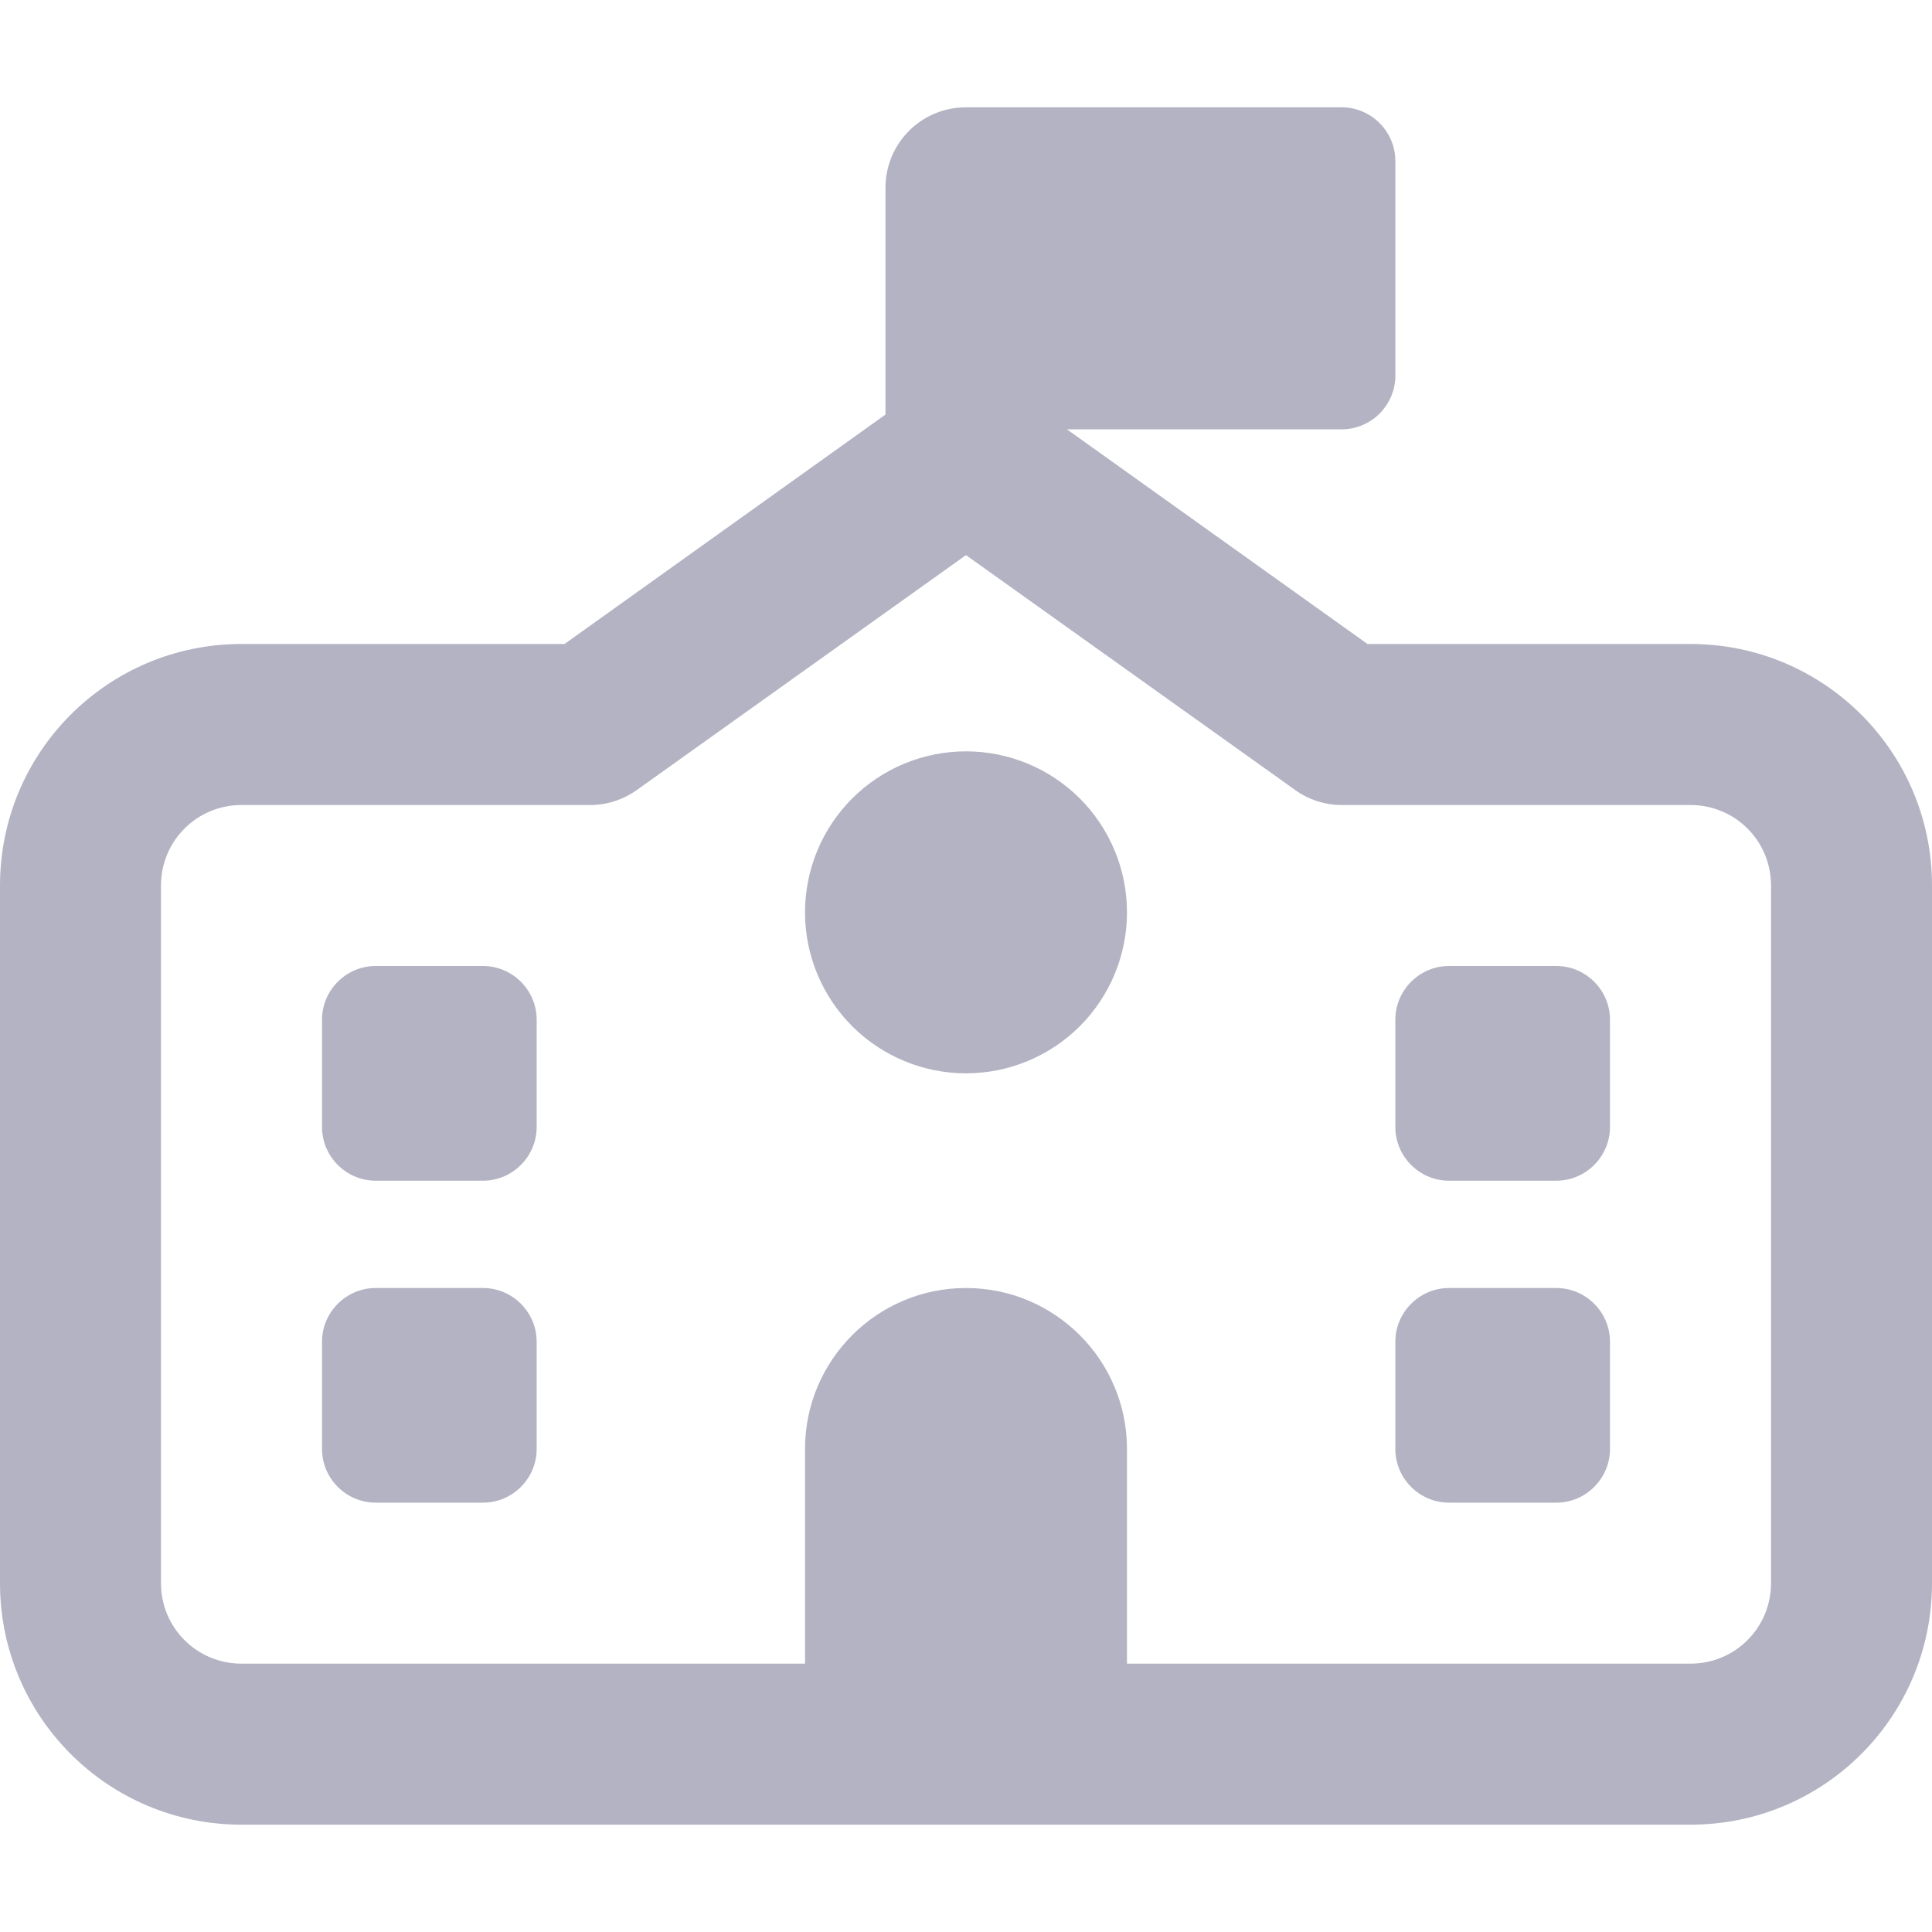 <svg width="40" height="40" viewBox="0 0 40 40" fill="none" xmlns="http://www.w3.org/2000/svg">
<path d="M20 2.222H27.778C28.389 2.222 28.889 2.722 28.889 3.333V7.778C28.889 8.389 28.389 8.889 27.778 8.889H22.09L28.312 13.333H35C37.764 13.333 40 15.569 40 18.333V32.778C40 35.542 37.764 37.778 35 37.778H23.333H16.667H5C2.236 37.778 0 35.542 0 32.778V18.333C0 15.569 2.236 13.333 5 13.333H11.688L18.333 8.583V3.889C18.333 2.965 19.076 2.222 20 2.222ZM35 34.444C35.924 34.444 36.667 33.701 36.667 32.778V18.333C36.667 17.41 35.924 16.667 35 16.667H27.778C27.431 16.667 27.09 16.556 26.812 16.354L20 11.493L13.188 16.354C12.903 16.556 12.569 16.667 12.222 16.667H5C4.076 16.667 3.333 17.41 3.333 18.333V32.778C3.333 33.701 4.076 34.444 5 34.444H16.667V30C16.667 28.16 18.16 26.667 20 26.667C21.84 26.667 23.333 28.16 23.333 30V34.444H35ZM16.667 18.889C16.667 18.005 17.018 17.157 17.643 16.532C18.268 15.907 19.116 15.556 20 15.556C20.884 15.556 21.732 15.907 22.357 16.532C22.982 17.157 23.333 18.005 23.333 18.889C23.333 19.773 22.982 20.621 22.357 21.246C21.732 21.871 20.884 22.222 20 22.222C19.116 22.222 18.268 21.871 17.643 21.246C17.018 20.621 16.667 19.773 16.667 18.889ZM7.778 20H10C10.611 20 11.111 20.5 11.111 21.111V23.333C11.111 23.945 10.611 24.445 10 24.445H7.778C7.167 24.445 6.667 23.945 6.667 23.333V21.111C6.667 20.5 7.167 20 7.778 20ZM28.889 21.111C28.889 20.5 29.389 20 30 20H32.222C32.833 20 33.333 20.5 33.333 21.111V23.333C33.333 23.945 32.833 24.445 32.222 24.445H30C29.389 24.445 28.889 23.945 28.889 23.333V21.111ZM7.778 26.667H10C10.611 26.667 11.111 27.167 11.111 27.778V30C11.111 30.611 10.611 31.111 10 31.111H7.778C7.167 31.111 6.667 30.611 6.667 30V27.778C6.667 27.167 7.167 26.667 7.778 26.667ZM30 26.667H32.222C32.833 26.667 33.333 27.167 33.333 27.778V30C33.333 30.611 32.833 31.111 32.222 31.111H30C29.389 31.111 28.889 30.611 28.889 30V27.778C28.889 27.167 29.389 26.667 30 26.667Z" fill="#B3B3C3"/>
</svg>
